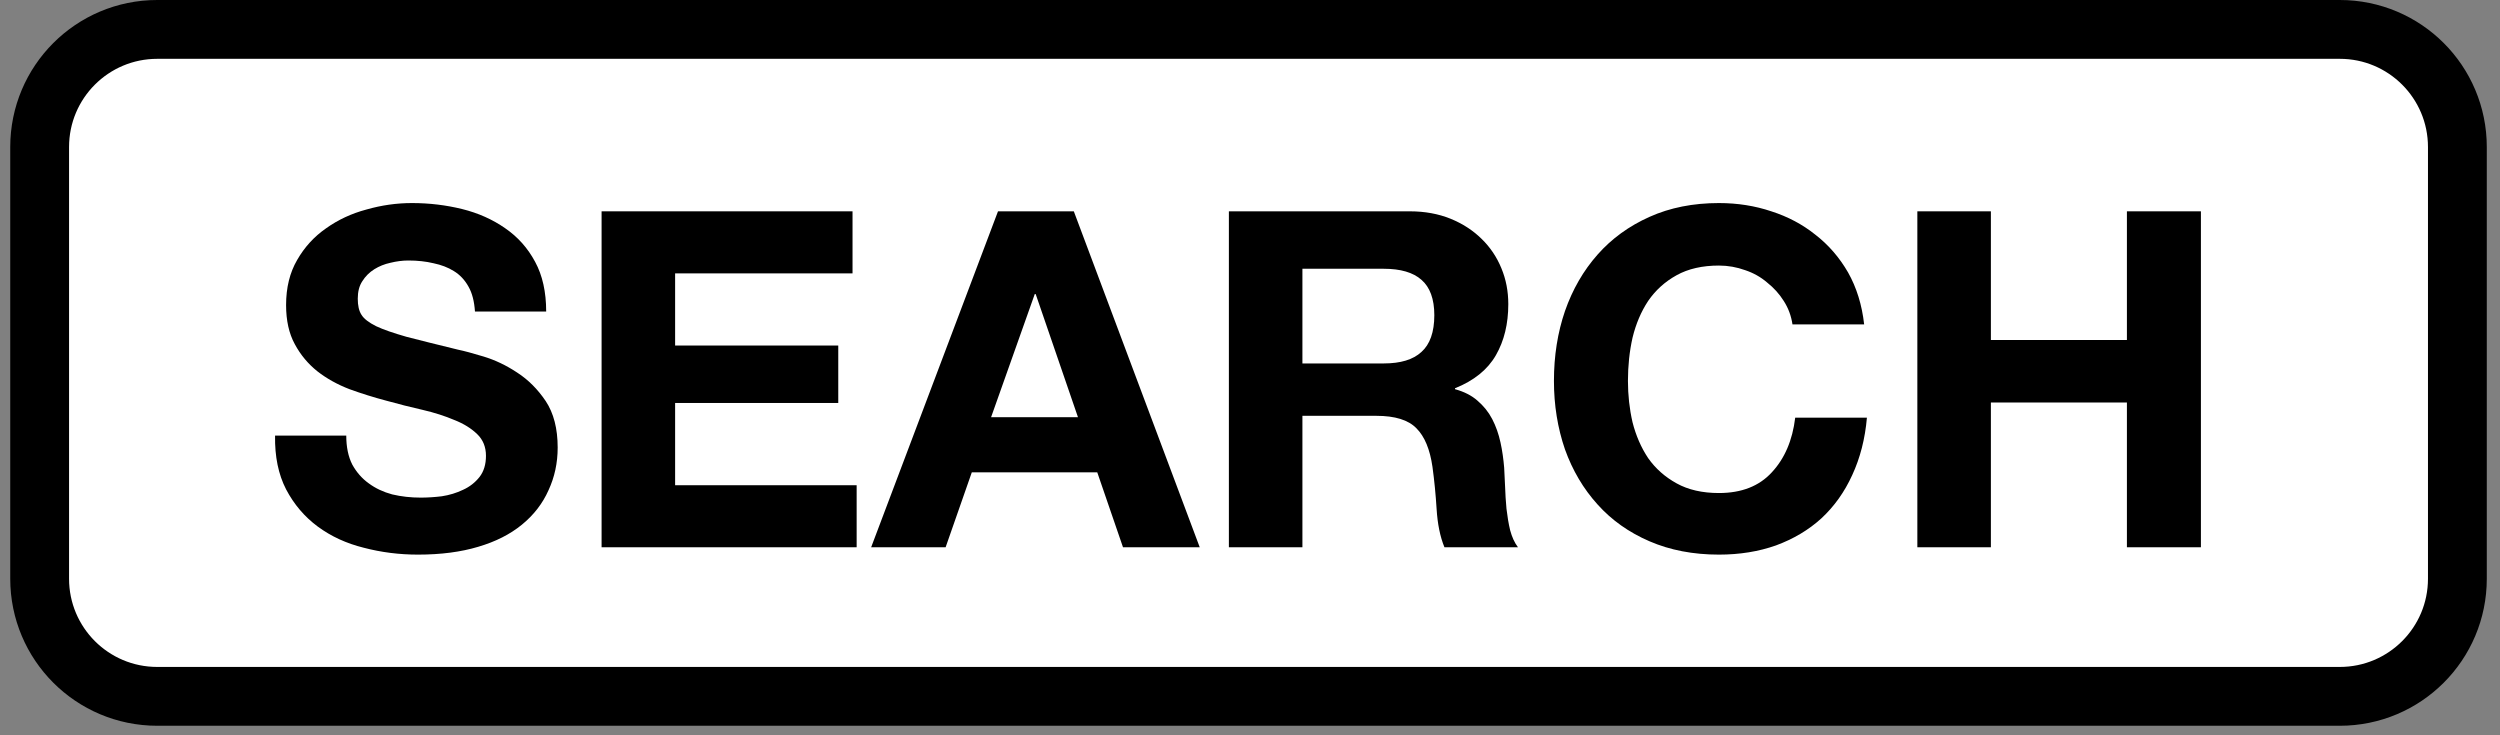 <?xml version="1.0" encoding="UTF-8"?>
<svg xmlns="http://www.w3.org/2000/svg" xmlns:xlink="http://www.w3.org/1999/xlink" width="85pt" height="25pt" viewBox="0 0 85 25" version="1.1">
<rect x="0" y="0" width="85" height="25" fill="#808080" stroke="none"/>
<defs>
<g>
<symbol overflow="visible" id="glyph0-0">
<path style="stroke:none;" d="M 6.25 -9.719 L 1.781 -9.719 L 1.781 -1.516 L 6.25 -1.516 Z M 7.719 -11.172 L 7.719 -0.047 L 0.266 -0.047 L 0.266 -11.172 Z M 7.719 -11.172 "/>
</symbol>
<symbol overflow="visible" id="glyph0-1">
<path style="stroke:none;" d="M 2.812 -3.797 L 0.391 -3.797 C 0.379 -3.086 0.504 -2.477 0.766 -1.969 C 1.035 -1.457 1.395 -1.035 1.844 -0.703 C 2.301 -0.367 2.82 -0.129 3.406 0.016 C 4 0.172 4.613 0.25 5.25 0.25 C 6.031 0.25 6.711 0.16 7.297 -0.016 C 7.891 -0.191 8.383 -0.441 8.781 -0.766 C 9.188 -1.098 9.488 -1.488 9.688 -1.938 C 9.895 -2.383 10 -2.867 10 -3.391 C 10 -4.035 9.863 -4.562 9.594 -4.969 C 9.32 -5.375 9 -5.695 8.625 -5.938 C 8.25 -6.188 7.867 -6.367 7.484 -6.484 C 7.109 -6.598 6.816 -6.676 6.609 -6.719 C 5.891 -6.895 5.305 -7.039 4.859 -7.156 C 4.422 -7.281 4.078 -7.398 3.828 -7.516 C 3.578 -7.641 3.41 -7.77 3.328 -7.906 C 3.242 -8.039 3.203 -8.223 3.203 -8.453 C 3.203 -8.691 3.254 -8.891 3.359 -9.047 C 3.461 -9.211 3.598 -9.348 3.766 -9.453 C 3.93 -9.555 4.113 -9.629 4.312 -9.672 C 4.52 -9.723 4.723 -9.75 4.922 -9.75 C 5.234 -9.75 5.52 -9.719 5.781 -9.656 C 6.039 -9.602 6.27 -9.516 6.469 -9.391 C 6.676 -9.266 6.844 -9.086 6.969 -8.859 C 7.094 -8.641 7.164 -8.359 7.188 -8.016 L 9.609 -8.016 C 9.609 -8.68 9.484 -9.242 9.234 -9.703 C 8.984 -10.172 8.645 -10.551 8.219 -10.844 C 7.789 -11.145 7.301 -11.363 6.75 -11.5 C 6.207 -11.633 5.641 -11.703 5.047 -11.703 C 4.523 -11.703 4.008 -11.629 3.5 -11.484 C 2.988 -11.348 2.531 -11.133 2.125 -10.844 C 1.719 -10.562 1.391 -10.203 1.141 -9.766 C 0.891 -9.336 0.766 -8.828 0.766 -8.234 C 0.766 -7.711 0.863 -7.27 1.062 -6.906 C 1.258 -6.539 1.516 -6.234 1.828 -5.984 C 2.148 -5.734 2.516 -5.531 2.922 -5.375 C 3.328 -5.227 3.742 -5.098 4.172 -4.984 C 4.586 -4.867 5 -4.766 5.406 -4.672 C 5.812 -4.578 6.172 -4.461 6.484 -4.328 C 6.805 -4.203 7.066 -4.039 7.266 -3.844 C 7.461 -3.656 7.562 -3.41 7.562 -3.109 C 7.562 -2.816 7.488 -2.578 7.344 -2.391 C 7.195 -2.203 7.008 -2.055 6.781 -1.953 C 6.562 -1.848 6.32 -1.773 6.062 -1.734 C 5.812 -1.703 5.57 -1.688 5.344 -1.688 C 5.008 -1.688 4.688 -1.723 4.375 -1.797 C 4.07 -1.879 3.805 -2.004 3.578 -2.172 C 3.348 -2.336 3.16 -2.551 3.016 -2.812 C 2.879 -3.082 2.812 -3.41 2.812 -3.797 Z M 2.812 -3.797 "/>
</symbol>
<symbol overflow="visible" id="glyph0-2">
<path style="stroke:none;" d="M 1.109 -11.422 L 1.109 0 L 9.781 0 L 9.781 -2.109 L 3.609 -2.109 L 3.609 -4.906 L 9.156 -4.906 L 9.156 -6.859 L 3.609 -6.859 L 3.609 -9.312 L 9.641 -9.312 L 9.641 -11.422 Z M 1.109 -11.422 "/>
</symbol>
<symbol overflow="visible" id="glyph0-3">
<path style="stroke:none;" d="M 3.984 -4.422 L 5.469 -8.609 L 5.5 -8.609 L 6.938 -4.422 Z M 4.219 -11.422 L -0.094 0 L 2.438 0 L 3.328 -2.547 L 7.594 -2.547 L 8.469 0 L 11.078 0 L 6.797 -11.422 Z M 4.219 -11.422 "/>
</symbol>
<symbol overflow="visible" id="glyph0-4">
<path style="stroke:none;" d="M 3.609 -6.25 L 3.609 -9.469 L 6.375 -9.469 C 6.945 -9.469 7.375 -9.344 7.656 -9.094 C 7.945 -8.844 8.094 -8.441 8.094 -7.891 C 8.094 -7.316 7.945 -6.898 7.656 -6.641 C 7.375 -6.379 6.945 -6.25 6.375 -6.25 Z M 1.109 -11.422 L 1.109 0 L 3.609 0 L 3.609 -4.469 L 6.125 -4.469 C 6.758 -4.469 7.211 -4.328 7.484 -4.047 C 7.766 -3.766 7.945 -3.328 8.031 -2.734 C 8.094 -2.273 8.141 -1.797 8.172 -1.297 C 8.203 -0.797 8.289 -0.363 8.438 0 L 10.938 0 C 10.82 -0.156 10.734 -0.348 10.672 -0.578 C 10.617 -0.805 10.578 -1.051 10.547 -1.312 C 10.523 -1.57 10.508 -1.82 10.5 -2.062 C 10.488 -2.312 10.477 -2.523 10.469 -2.703 C 10.445 -2.992 10.406 -3.281 10.344 -3.562 C 10.281 -3.852 10.188 -4.117 10.062 -4.359 C 9.938 -4.598 9.77 -4.805 9.562 -4.984 C 9.363 -5.16 9.109 -5.289 8.797 -5.375 L 8.797 -5.406 C 9.441 -5.664 9.906 -6.039 10.188 -6.531 C 10.469 -7.02 10.609 -7.598 10.609 -8.266 C 10.609 -8.703 10.531 -9.109 10.375 -9.484 C 10.219 -9.867 9.992 -10.203 9.703 -10.484 C 9.41 -10.773 9.055 -11.004 8.641 -11.172 C 8.234 -11.336 7.773 -11.422 7.266 -11.422 Z M 1.109 -11.422 "/>
</symbol>
<symbol overflow="visible" id="glyph0-5">
<path style="stroke:none;" d="M 8.719 -7.578 L 11.156 -7.578 C 11.082 -8.242 10.898 -8.832 10.609 -9.344 C 10.316 -9.852 9.945 -10.281 9.5 -10.625 C 9.062 -10.977 8.562 -11.242 8 -11.422 C 7.445 -11.609 6.852 -11.703 6.219 -11.703 C 5.344 -11.703 4.555 -11.547 3.859 -11.234 C 3.16 -10.922 2.57 -10.492 2.094 -9.953 C 1.613 -9.41 1.242 -8.77 0.984 -8.031 C 0.734 -7.301 0.609 -6.508 0.609 -5.656 C 0.609 -4.832 0.734 -4.055 0.984 -3.328 C 1.242 -2.609 1.613 -1.984 2.094 -1.453 C 2.57 -0.922 3.16 -0.504 3.859 -0.203 C 4.555 0.098 5.344 0.25 6.219 0.25 C 6.926 0.25 7.57 0.145 8.156 -0.062 C 8.75 -0.281 9.266 -0.586 9.703 -0.984 C 10.141 -1.391 10.488 -1.879 10.75 -2.453 C 11.02 -3.035 11.188 -3.688 11.25 -4.406 L 8.812 -4.406 C 8.719 -3.633 8.453 -3.016 8.016 -2.547 C 7.586 -2.078 6.988 -1.844 6.219 -1.844 C 5.656 -1.844 5.176 -1.953 4.781 -2.172 C 4.383 -2.391 4.062 -2.676 3.812 -3.031 C 3.57 -3.395 3.395 -3.801 3.281 -4.25 C 3.176 -4.707 3.125 -5.176 3.125 -5.656 C 3.125 -6.164 3.176 -6.656 3.281 -7.125 C 3.395 -7.594 3.57 -8.008 3.812 -8.375 C 4.062 -8.738 4.383 -9.031 4.781 -9.25 C 5.176 -9.469 5.656 -9.578 6.219 -9.578 C 6.531 -9.578 6.828 -9.523 7.109 -9.422 C 7.391 -9.328 7.641 -9.188 7.859 -9 C 8.086 -8.82 8.273 -8.613 8.422 -8.375 C 8.578 -8.133 8.676 -7.867 8.719 -7.578 Z M 8.719 -7.578 "/>
</symbol>
<symbol overflow="visible" id="glyph0-6">
<path style="stroke:none;" d="M 1.109 -11.422 L 1.109 0 L 3.609 0 L 3.609 -4.922 L 8.234 -4.922 L 8.234 0 L 10.75 0 L 10.75 -11.422 L 8.234 -11.422 L 8.234 -7.047 L 3.609 -7.047 L 3.609 -11.422 Z M 1.109 -11.422 "/>
</symbol>
</g>
</defs>
<g id="surface1">
<path style="fill-rule:nonzero;fill:rgb(100%,100%,100%);fill-opacity:1;stroke-width:2;stroke-linecap:round;stroke-linejoin:round;stroke:rgb(0%,0%,0%);stroke-opacity:1;stroke-miterlimit:10;" d="M 34.348 75 L 108.551 75 C 110.762 75 112.551 76.789 112.551 79 L 112.551 93.676 C 112.551 95.887 110.762 97.676 108.551 97.676 L 34.348 97.676 C 32.137 97.676 30.348 95.887 30.348 93.676 L 30.348 79 C 30.348 76.789 32.137 75 34.348 75 Z M 34.348 75 " transform="matrix(1,0,0,1,-29,-74)"/>
<g style="fill:rgb(0%,0%,0%);fill-opacity:1;">
  <use xlink:href="#glyph0-1" x="8.961" y="18.607"/>
  <use xlink:href="#glyph0-2" x="19.345" y="18.607"/>
  <use xlink:href="#glyph0-3" x="29.713" y="18.607"/>
  <use xlink:href="#glyph0-4" x="40.673" y="18.607"/>
  <use xlink:href="#glyph0-5" x="52.225" y="18.607"/>
  <use xlink:href="#glyph0-6" x="64.081" y="18.607"/>
</g>
</g>
</svg>
